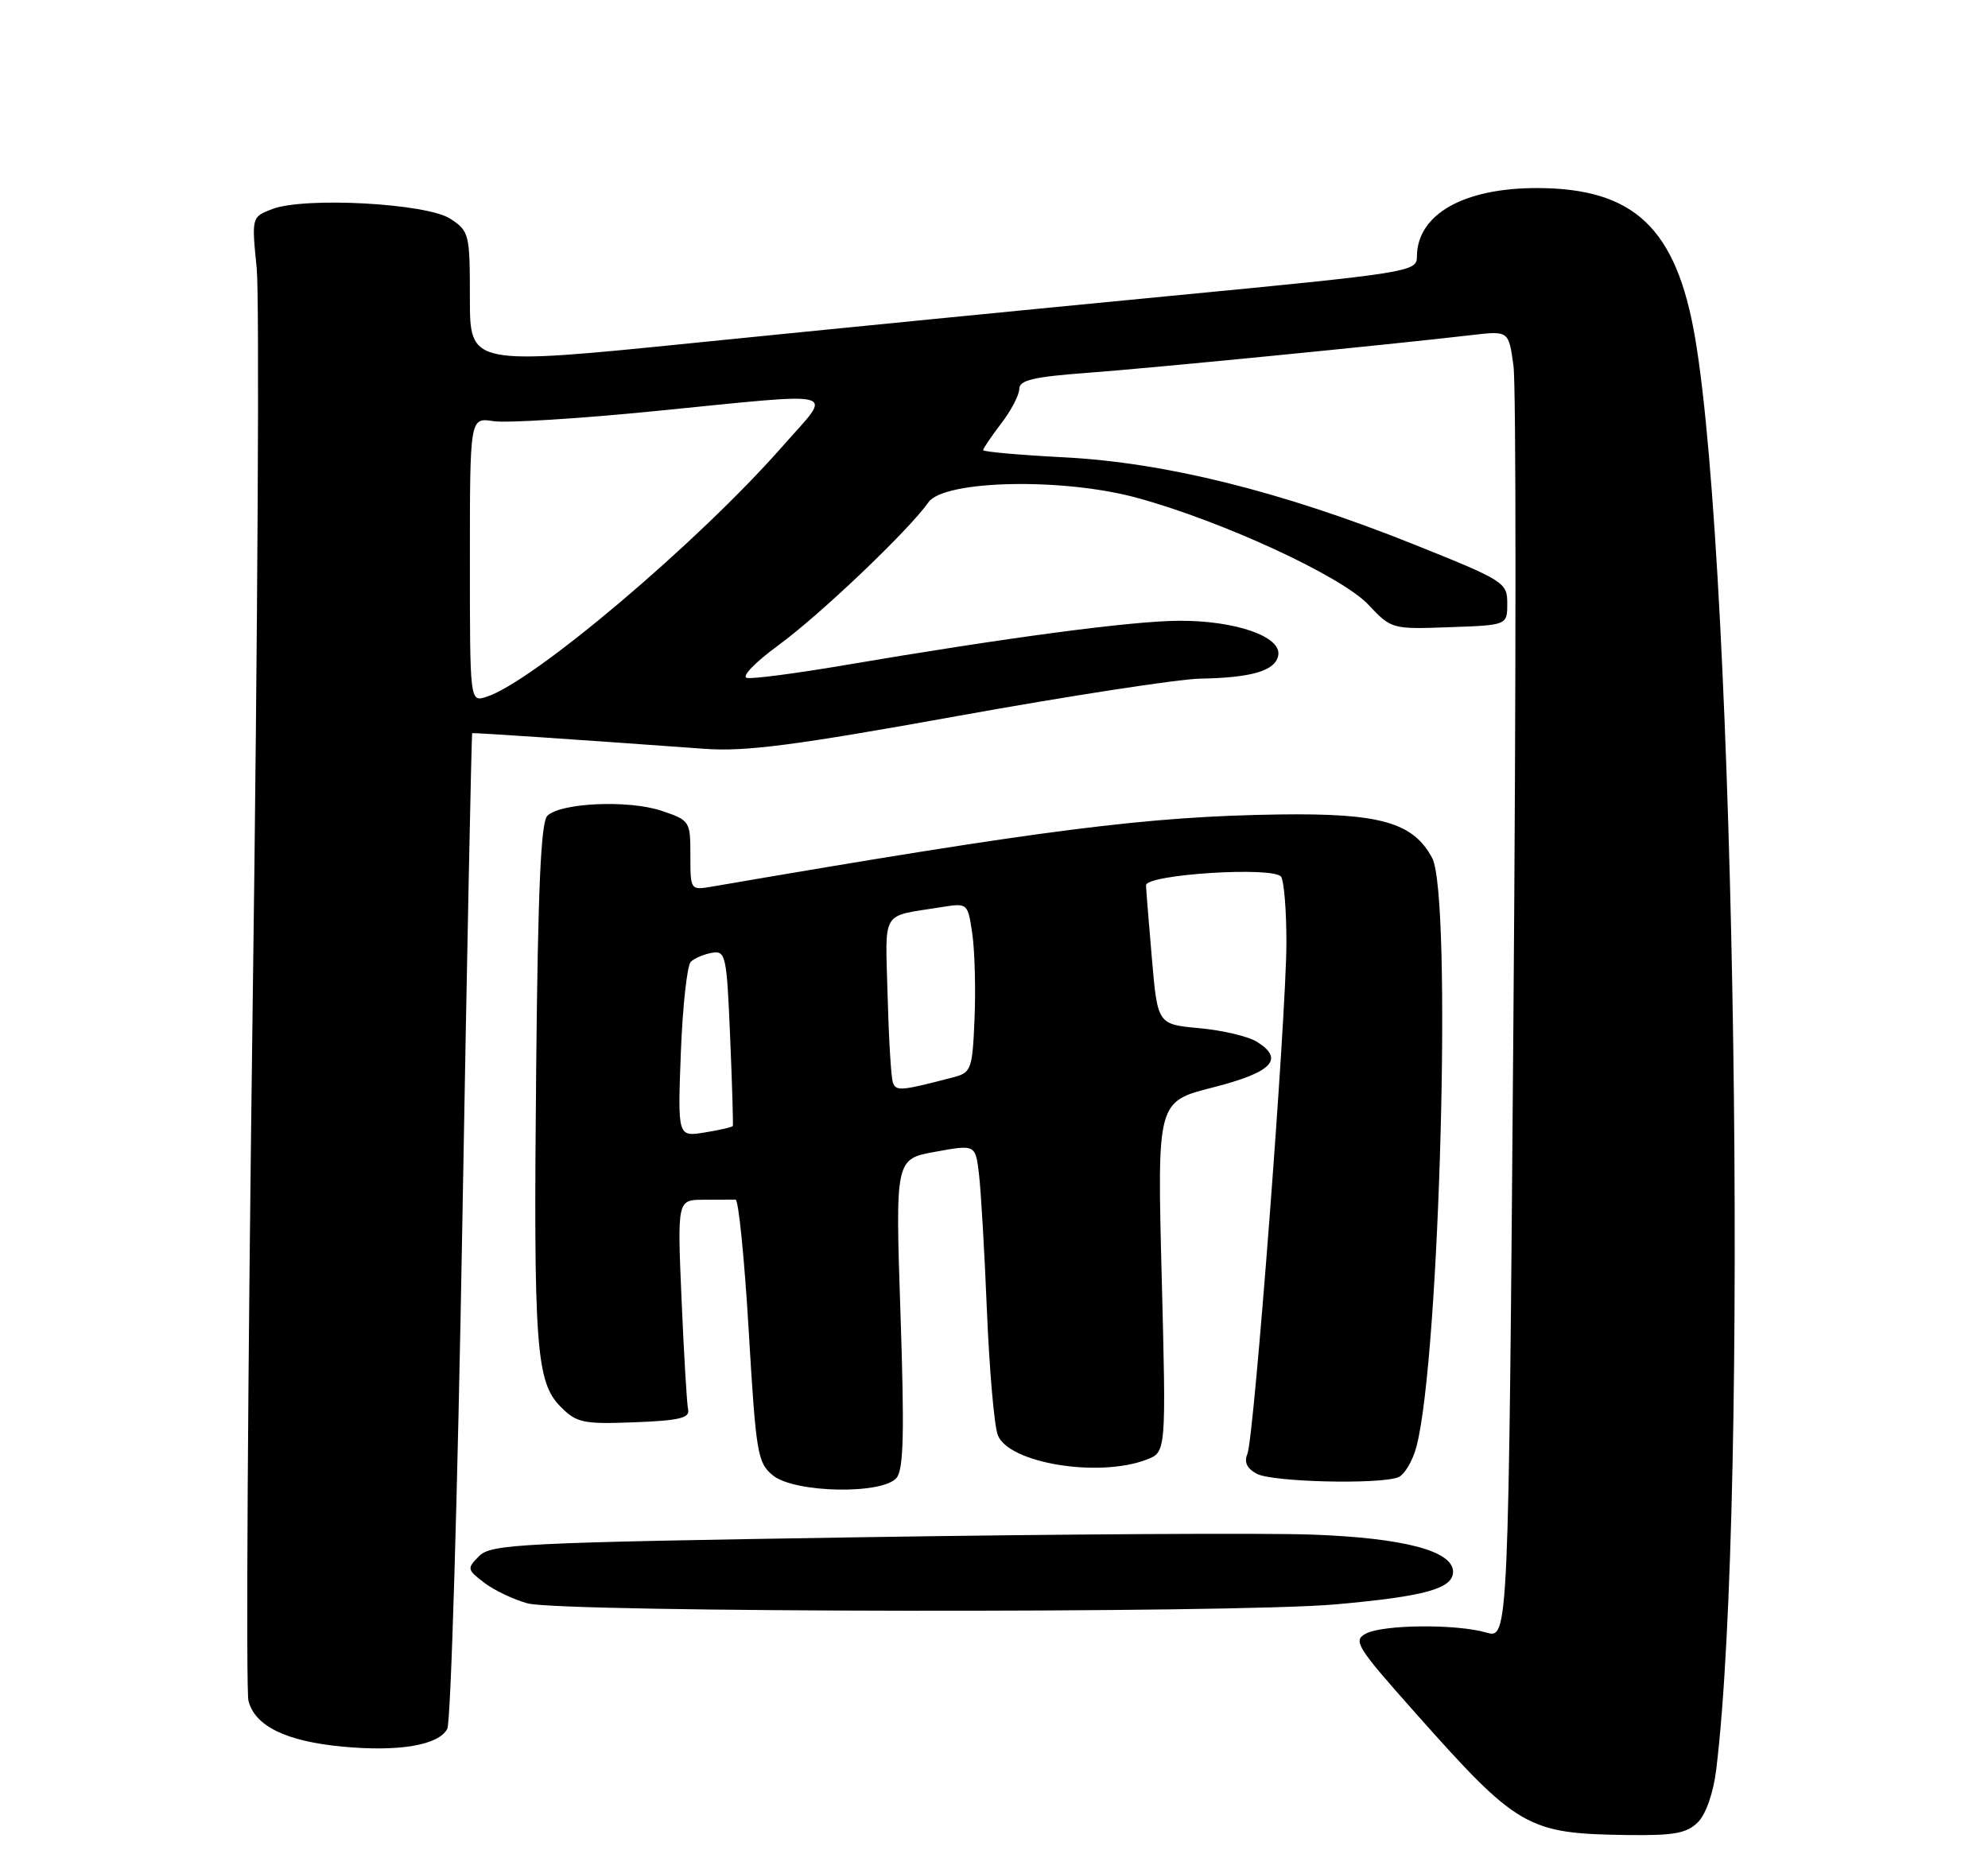 <?xml version="1.0" encoding="UTF-8" standalone="no"?>
<!DOCTYPE svg PUBLIC "-//W3C//DTD SVG 1.1//EN" "http://www.w3.org/Graphics/SVG/1.1/DTD/svg11.dtd" >
<svg xmlns="http://www.w3.org/2000/svg" xmlns:xlink="http://www.w3.org/1999/xlink" version="1.1" viewBox="0 0 275 256">
 <g >
 <path fill="currentColor"
d=" M 234.87 252.13 C 235.98 251.02 237.01 248.08 237.40 244.88 C 241.97 207.71 240.08 79.39 234.48 46.72 C 231.89 31.59 226.08 26.07 212.72 26.02 C 202.45 25.99 196.00 29.66 196.00 35.55 C 196.00 37.60 194.88 37.77 161.75 40.96 C 142.91 42.77 113.44 45.68 96.25 47.42 C 65.00 50.58 65.00 50.58 65.00 41.31 C 65.00 32.35 64.91 31.99 62.30 30.27 C 59.03 28.13 42.14 27.21 37.65 28.93 C 34.80 30.03 34.80 30.03 35.51 37.12 C 35.90 41.02 35.66 86.62 34.96 138.45 C 34.27 190.28 34.00 233.87 34.37 235.32 C 35.25 238.83 39.59 240.94 47.41 241.67 C 55.21 242.40 60.68 241.47 61.87 239.21 C 62.37 238.27 63.30 206.91 63.95 169.52 C 64.60 132.13 65.22 101.49 65.32 101.44 C 65.48 101.36 80.16 102.35 97.50 103.61 C 103.12 104.02 110.04 103.12 132.50 99.06 C 147.90 96.28 162.97 93.96 166.00 93.90 C 173.19 93.77 176.41 92.81 176.82 90.69 C 177.32 88.09 170.94 85.86 163.12 85.89 C 156.53 85.92 139.24 88.22 116.61 92.07 C 110.08 93.18 104.09 93.96 103.32 93.80 C 102.53 93.63 104.45 91.64 107.70 89.26 C 113.45 85.06 125.74 73.34 128.43 69.50 C 130.59 66.42 147.05 66.07 157.32 68.89 C 169.12 72.12 185.59 79.73 189.28 83.66 C 192.48 87.05 192.54 87.07 200.50 86.78 C 208.50 86.50 208.50 86.50 208.50 83.50 C 208.50 80.59 208.12 80.35 195.50 75.29 C 177.31 68.01 161.20 64.00 147.25 63.28 C 141.06 62.96 136.00 62.51 136.00 62.28 C 136.00 62.05 137.12 60.39 138.50 58.59 C 139.88 56.79 141.00 54.63 141.00 53.80 C 141.00 52.61 142.96 52.14 150.25 51.60 C 158.88 50.97 192.08 47.70 203.60 46.36 C 208.70 45.76 208.70 45.76 209.36 50.63 C 209.73 53.31 209.73 94.04 209.35 141.13 C 208.67 226.77 208.67 226.77 205.59 225.88 C 201.38 224.67 191.30 224.77 188.92 226.04 C 187.13 227.00 187.69 227.89 195.60 236.79 C 210.01 253.02 211.21 253.71 225.25 253.90 C 231.57 253.98 233.34 253.66 234.87 252.13 Z  M 184.68 221.99 C 197.11 220.89 201.00 219.81 201.00 217.47 C 201.00 214.59 194.18 212.79 181.50 212.33 C 174.90 212.09 146.68 212.26 118.78 212.70 C 71.92 213.44 67.93 213.64 66.28 215.30 C 64.57 217.02 64.60 217.17 67.00 219.00 C 68.38 220.05 71.08 221.33 73.00 221.85 C 77.72 223.12 170.58 223.24 184.68 221.99 Z  M 124.02 204.48 C 125.00 203.30 125.12 198.20 124.56 181.66 C 123.85 160.36 123.85 160.36 129.39 159.36 C 134.93 158.35 134.93 158.35 135.42 162.43 C 135.69 164.67 136.19 173.19 136.52 181.36 C 136.86 189.53 137.53 197.26 138.02 198.55 C 139.50 202.44 151.92 204.50 158.59 201.96 C 161.32 200.93 161.32 200.93 160.70 176.67 C 160.07 152.42 160.07 152.42 167.78 150.46 C 175.98 148.37 177.74 146.55 173.86 144.14 C 172.66 143.39 169.08 142.55 165.90 142.26 C 160.13 141.73 160.13 141.73 159.34 132.62 C 158.91 127.60 158.54 123.05 158.53 122.50 C 158.49 120.97 176.28 119.85 177.22 121.32 C 177.63 121.97 177.96 126.10 177.95 130.50 C 177.92 140.80 173.48 198.97 172.55 201.17 C 172.07 202.31 172.49 203.19 173.86 203.92 C 175.98 205.06 190.74 205.42 193.41 204.40 C 194.27 204.07 195.41 202.15 195.94 200.15 C 199.18 187.85 200.88 123.93 198.11 118.71 C 195.49 113.80 190.92 112.50 177.00 112.69 C 158.77 112.95 144.73 114.73 98.50 122.67 C 95.51 123.18 95.50 123.17 95.50 118.35 C 95.50 113.61 95.43 113.50 91.50 112.18 C 86.94 110.65 77.53 111.07 75.71 112.88 C 74.82 113.77 74.41 123.07 74.17 147.80 C 73.79 186.43 74.14 191.24 77.59 194.68 C 79.78 196.87 80.68 197.06 87.75 196.79 C 93.87 196.56 95.43 196.20 95.19 195.06 C 95.01 194.27 94.61 187.41 94.28 179.81 C 93.69 166.00 93.69 166.00 97.35 166.00 C 99.36 166.00 101.34 165.99 101.75 165.98 C 102.16 165.97 102.98 174.14 103.57 184.13 C 104.58 201.19 104.79 202.41 106.93 204.15 C 109.93 206.58 122.08 206.81 124.02 204.48 Z  M 65.00 77.45 C 65.00 57.77 65.00 57.77 68.25 58.27 C 70.04 58.55 80.05 57.93 90.50 56.89 C 117.03 54.27 115.23 53.79 108.33 61.66 C 96.62 75.01 73.73 94.39 67.25 96.43 C 65.00 97.13 65.00 97.13 65.00 77.45 Z  M 94.18 145.64 C 94.43 139.22 95.05 133.56 95.56 133.07 C 96.08 132.57 97.40 132.02 98.50 131.83 C 100.39 131.52 100.53 132.19 101.00 143.50 C 101.28 150.10 101.44 155.63 101.37 155.79 C 101.30 155.95 99.56 156.36 97.49 156.69 C 93.74 157.30 93.74 157.30 94.18 145.64 Z  M 123.51 149.77 C 123.26 149.07 122.94 143.64 122.78 137.70 C 122.47 125.69 121.75 126.88 130.18 125.52 C 133.87 124.93 133.87 124.93 134.50 129.22 C 134.84 131.57 134.98 136.84 134.81 140.93 C 134.52 147.90 134.34 148.40 132.00 149.02 C 124.61 150.96 123.95 151.02 123.51 149.77 Z "/>
</g>
</svg>